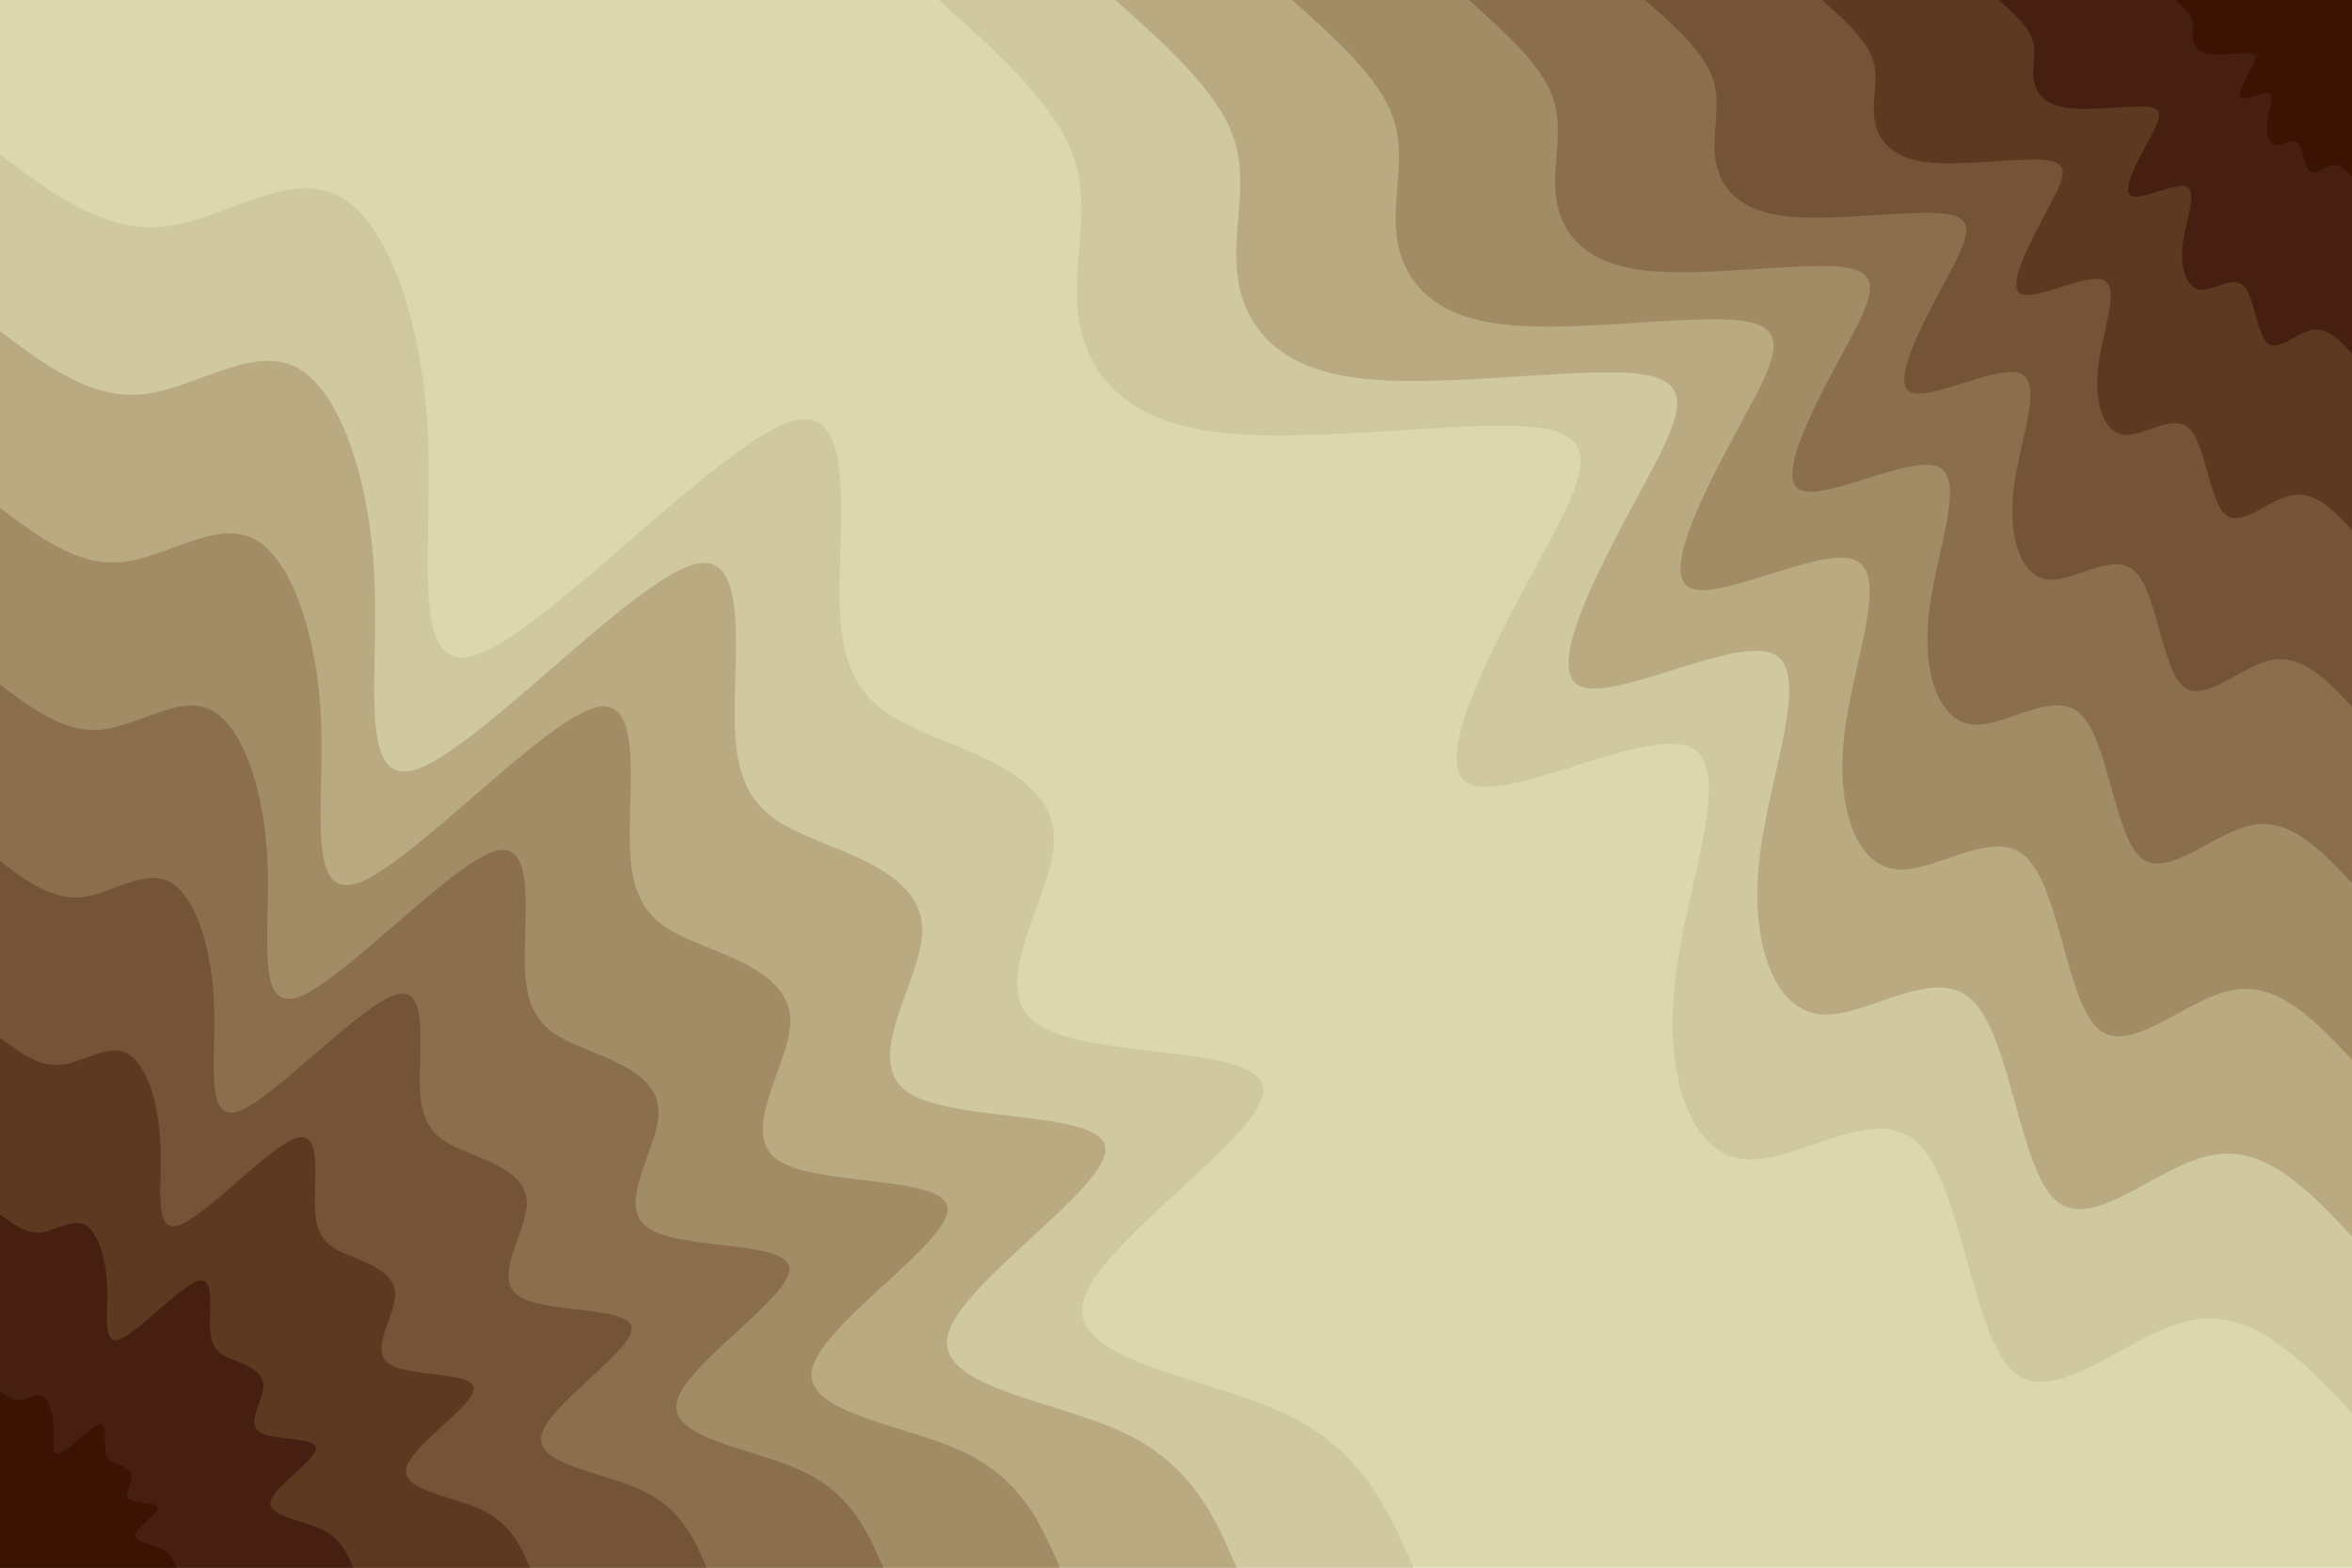 <svg id="visual" viewBox="0 0 900 600" width="900" height="600" xmlns="http://www.w3.org/2000/svg" xmlns:xlink="http://www.w3.org/1999/xlink" version="1.1"><rect x="0" y="0" width="900" height="600" fill="#dbd8ad"></rect><defs><linearGradient id="grad1_0" x1="33.3%" y1="0%" x2="100%" y2="100%"><stop offset="20%" stop-color="#3b1302" stop-opacity="1"></stop><stop offset="80%" stop-color="#3b1302" stop-opacity="1"></stop></linearGradient></defs><defs><linearGradient id="grad1_1" x1="33.3%" y1="0%" x2="100%" y2="100%"><stop offset="20%" stop-color="#3b1302" stop-opacity="1"></stop><stop offset="80%" stop-color="#522c19" stop-opacity="1"></stop></linearGradient></defs><defs><linearGradient id="grad1_2" x1="33.3%" y1="0%" x2="100%" y2="100%"><stop offset="20%" stop-color="#69462c" stop-opacity="1"></stop><stop offset="80%" stop-color="#522c19" stop-opacity="1"></stop></linearGradient></defs><defs><linearGradient id="grad1_3" x1="33.3%" y1="0%" x2="100%" y2="100%"><stop offset="20%" stop-color="#69462c" stop-opacity="1"></stop><stop offset="80%" stop-color="#806142" stop-opacity="1"></stop></linearGradient></defs><defs><linearGradient id="grad1_4" x1="33.3%" y1="0%" x2="100%" y2="100%"><stop offset="20%" stop-color="#977d59" stop-opacity="1"></stop><stop offset="80%" stop-color="#806142" stop-opacity="1"></stop></linearGradient></defs><defs><linearGradient id="grad1_5" x1="33.3%" y1="0%" x2="100%" y2="100%"><stop offset="20%" stop-color="#977d59" stop-opacity="1"></stop><stop offset="80%" stop-color="#ae9b73" stop-opacity="1"></stop></linearGradient></defs><defs><linearGradient id="grad1_6" x1="33.3%" y1="0%" x2="100%" y2="100%"><stop offset="20%" stop-color="#c4b98f" stop-opacity="1"></stop><stop offset="80%" stop-color="#ae9b73" stop-opacity="1"></stop></linearGradient></defs><defs><linearGradient id="grad1_7" x1="33.3%" y1="0%" x2="100%" y2="100%"><stop offset="20%" stop-color="#c4b98f" stop-opacity="1"></stop><stop offset="80%" stop-color="#dbd8ad" stop-opacity="1"></stop></linearGradient></defs><defs><linearGradient id="grad2_0" x1="0%" y1="0%" x2="66.7%" y2="100%"><stop offset="20%" stop-color="#3b1302" stop-opacity="1"></stop><stop offset="80%" stop-color="#3b1302" stop-opacity="1"></stop></linearGradient></defs><defs><linearGradient id="grad2_1" x1="0%" y1="0%" x2="66.7%" y2="100%"><stop offset="20%" stop-color="#522c19" stop-opacity="1"></stop><stop offset="80%" stop-color="#3b1302" stop-opacity="1"></stop></linearGradient></defs><defs><linearGradient id="grad2_2" x1="0%" y1="0%" x2="66.7%" y2="100%"><stop offset="20%" stop-color="#522c19" stop-opacity="1"></stop><stop offset="80%" stop-color="#69462c" stop-opacity="1"></stop></linearGradient></defs><defs><linearGradient id="grad2_3" x1="0%" y1="0%" x2="66.7%" y2="100%"><stop offset="20%" stop-color="#806142" stop-opacity="1"></stop><stop offset="80%" stop-color="#69462c" stop-opacity="1"></stop></linearGradient></defs><defs><linearGradient id="grad2_4" x1="0%" y1="0%" x2="66.7%" y2="100%"><stop offset="20%" stop-color="#806142" stop-opacity="1"></stop><stop offset="80%" stop-color="#977d59" stop-opacity="1"></stop></linearGradient></defs><defs><linearGradient id="grad2_5" x1="0%" y1="0%" x2="66.7%" y2="100%"><stop offset="20%" stop-color="#ae9b73" stop-opacity="1"></stop><stop offset="80%" stop-color="#977d59" stop-opacity="1"></stop></linearGradient></defs><defs><linearGradient id="grad2_6" x1="0%" y1="0%" x2="66.7%" y2="100%"><stop offset="20%" stop-color="#ae9b73" stop-opacity="1"></stop><stop offset="80%" stop-color="#c4b98f" stop-opacity="1"></stop></linearGradient></defs><defs><linearGradient id="grad2_7" x1="0%" y1="0%" x2="66.7%" y2="100%"><stop offset="20%" stop-color="#dbd8ad" stop-opacity="1"></stop><stop offset="80%" stop-color="#c4b98f" stop-opacity="1"></stop></linearGradient></defs><g transform="translate(900, 0)"><path d="M0 540.8C-18.9 520.8 -37.7 500.7 -61.4 505.3C-85 509.9 -113.4 539.1 -129.4 525.1C-145.5 511.1 -149.1 453.9 -166 437.6C-182.8 421.3 -212.7 445.9 -232.8 443.6C-253 441.4 -263.3 412.2 -259 375.3C-254.8 338.3 -236 293.6 -253.3 285.9C-270.6 278.3 -324 307.8 -338.3 299.7C-352.6 291.6 -327.9 245.9 -311.1 214.7C-294.3 183.5 -285.5 166.9 -311.7 163.6C-337.8 160.3 -398.9 170.2 -435.7 165.2C-472.5 160.3 -485 140.3 -487.4 120.1C-489.8 99.9 -482.2 79.5 -489.4 59.4C-496.6 39.4 -518.7 19.7 -540.8 0L0 0Z" fill="#d0c89e"></path><path d="M0 473.2C-16.5 455.7 -33 438.1 -53.7 442.1C-74.4 446.1 -99.2 471.7 -113.3 459.5C-127.3 447.2 -130.5 397.2 -145.2 382.9C-159.9 368.6 -186.1 390.1 -203.7 388.2C-221.3 386.2 -230.4 360.7 -226.7 328.4C-223 296 -206.5 256.9 -221.6 250.2C-236.8 243.5 -283.5 269.4 -296 262.3C-308.6 255.2 -286.9 215.2 -272.2 187.9C-257.5 160.6 -249.8 146 -272.7 143.1C-295.6 140.2 -349.1 148.9 -381.3 144.6C-413.4 140.2 -424.4 122.8 -426.5 105.1C-428.6 87.4 -421.9 69.6 -428.2 52C-434.6 34.4 -453.9 17.2 -473.2 0L0 0Z" fill="#b9aa81"></path><path d="M0 405.6C-14.1 390.6 -28.3 375.5 -46 379C-63.7 382.4 -85 404.3 -97.1 393.8C-109.1 383.3 -111.9 340.4 -124.5 328.2C-137.1 316 -159.5 334.4 -174.6 332.7C-189.7 331 -197.5 309.2 -194.3 281.5C-191.1 253.7 -177 220.2 -190 214.4C-203 208.7 -243 230.9 -253.7 224.8C-264.5 218.7 -245.9 184.4 -233.3 161C-220.7 137.7 -214.1 125.2 -233.8 122.7C-253.4 120.2 -299.2 127.7 -326.8 123.9C-354.4 120.2 -363.7 105.2 -365.6 90.1C-367.4 75 -361.6 59.6 -367.1 44.6C-372.5 29.5 -389 14.8 -405.6 0L0 0Z" fill="#a28c66"></path><path d="M0 338C-11.8 325.5 -23.6 312.9 -38.3 315.8C-53.1 318.7 -70.9 336.9 -80.9 328.2C-90.9 319.5 -93.2 283.7 -103.7 273.5C-114.2 263.3 -132.9 278.7 -145.5 277.3C-158.1 275.8 -164.5 257.6 -161.9 234.6C-159.3 211.5 -147.5 183.5 -158.3 178.7C-169.1 173.9 -202.5 192.4 -211.5 187.3C-220.4 182.3 -204.9 153.7 -194.4 134.2C-183.9 114.7 -178.5 104.3 -194.8 102.2C-211.1 100.2 -249.3 106.4 -272.3 103.3C-295.3 100.2 -303.1 87.7 -304.6 75.1C-306.1 62.5 -301.4 49.7 -305.9 37.1C-310.4 24.6 -324.2 12.3 -338 0L0 0Z" fill="#8b6f4d"></path><path d="M0 270.4C-9.4 260.4 -18.9 250.4 -30.7 252.6C-42.5 254.9 -56.7 269.6 -64.7 262.6C-72.7 255.6 -74.6 226.9 -83 218.8C-91.4 210.6 -106.3 222.9 -116.4 221.8C-126.5 220.7 -131.6 206.1 -129.5 187.6C-127.4 169.2 -118 146.8 -126.7 143C-135.3 139.2 -162 153.9 -169.2 149.9C-176.3 145.8 -163.9 123 -155.5 107.4C-147.2 91.8 -142.8 83.5 -155.8 81.8C-168.9 80.1 -199.5 85.1 -217.9 82.6C-236.3 80.1 -242.5 70.2 -243.7 60.1C-244.9 50 -241.1 39.7 -244.7 29.7C-248.3 19.7 -259.4 9.8 -270.4 0L0 0Z" fill="#745336"></path><path d="M0 202.8C-7.1 195.3 -14.1 187.8 -23 189.5C-31.9 191.2 -42.5 202.2 -48.5 196.9C-54.6 191.7 -55.9 170.2 -62.2 164.1C-68.5 158 -79.8 167.2 -87.3 166.4C-94.9 165.5 -98.7 154.6 -97.1 140.7C-95.6 126.9 -88.5 110.1 -95 107.2C-101.5 104.4 -121.5 115.4 -126.9 112.4C-132.2 109.4 -122.9 92.2 -116.7 80.5C-110.4 68.8 -107.1 62.6 -116.9 61.3C-126.7 60.1 -149.6 63.8 -163.4 62C-177.2 60.1 -181.9 52.6 -182.8 45.1C-183.7 37.5 -180.8 29.8 -183.5 22.3C-186.2 14.8 -194.5 7.4 -202.8 0L0 0Z" fill="#5d3922"></path><path d="M0 135.2C-4.7 130.2 -9.4 125.2 -15.3 126.3C-21.2 127.5 -28.3 134.8 -32.4 131.3C-36.4 127.8 -37.3 113.5 -41.5 109.4C-45.7 105.3 -53.2 111.5 -58.2 110.9C-63.2 110.3 -65.8 103.1 -64.8 93.8C-63.7 84.6 -59 73.4 -63.3 71.5C-67.7 69.6 -81 77 -84.6 74.9C-88.2 72.9 -82 61.5 -77.8 53.7C-73.6 45.9 -71.4 41.7 -77.9 40.9C-84.5 40.1 -99.7 42.6 -108.9 41.3C-118.1 40.1 -121.2 35.1 -121.9 30C-122.5 25 -120.5 19.9 -122.4 14.9C-124.2 9.8 -129.7 4.9 -135.2 0L0 0Z" fill="#461f10"></path><path d="M0 67.6C-2.4 65.1 -4.7 62.6 -7.7 63.2C-10.6 63.7 -14.2 67.4 -16.2 65.6C-18.2 63.9 -18.6 56.7 -20.7 54.7C-22.8 52.7 -26.6 55.7 -29.1 55.5C-31.6 55.2 -32.9 51.5 -32.4 46.9C-31.9 42.3 -29.5 36.7 -31.7 35.7C-33.8 34.8 -40.5 38.5 -42.3 37.5C-44.1 36.5 -41 30.7 -38.9 26.8C-36.8 22.9 -35.7 20.9 -39 20.4C-42.2 20 -49.9 21.3 -54.5 20.7C-59.1 20 -60.6 17.5 -60.9 15C-61.2 12.5 -60.3 9.9 -61.2 7.4C-62.1 4.9 -64.8 2.5 -67.6 0L0 0Z" fill="#3b1302"></path></g><g transform="translate(0, 600)"><path d="M0 -540.8C19.9 -525.9 39.7 -511 62.3 -513.2C84.9 -515.5 110.2 -535 129.4 -525.1C148.7 -515.2 162 -476 163.8 -432C165.7 -388 156.1 -339.1 183.6 -349.8C211.1 -360.4 275.7 -430.4 302.8 -438.7C329.9 -446.9 319.4 -393.3 321.6 -363C323.8 -332.8 338.6 -325.8 358.5 -317.6C378.5 -309.5 403.7 -300.2 403.3 -278.4C402.8 -256.5 376.8 -222.2 396.7 -208.2C416.6 -194.2 482.4 -200.6 483.4 -183.3C484.5 -166.1 420.8 -125.3 414.6 -102.2C408.4 -79.1 459.8 -73.6 490.4 -59.5C521 -45.5 530.9 -22.7 540.8 0L0 0Z" fill="#d0c89e"></path><path d="M0 -473.2C17.4 -460.2 34.8 -447.1 54.5 -449.1C74.3 -451.1 96.4 -468.1 113.3 -459.5C130.1 -450.8 141.7 -416.5 143.3 -378C145 -339.5 136.6 -296.7 160.6 -306C184.7 -315.3 241.2 -376.6 264.9 -383.8C288.6 -391 279.5 -344.1 281.4 -317.6C283.3 -291.2 296.2 -285.1 313.7 -277.9C331.2 -270.8 353.2 -262.7 352.9 -243.6C352.5 -224.5 329.7 -194.4 347.1 -182.2C364.5 -169.9 422.1 -175.5 423 -160.4C423.9 -145.3 368.2 -109.6 362.8 -89.4C357.4 -69.2 402.3 -64.4 429.1 -52.1C455.9 -39.8 464.6 -19.9 473.2 0L0 0Z" fill="#b9aa81"></path><path d="M0 -405.6C14.9 -394.4 29.8 -383.2 46.7 -384.9C63.7 -386.6 82.6 -401.2 97.1 -393.8C111.5 -386.4 121.5 -357 122.9 -324C124.2 -291 117 -254.4 137.7 -262.3C158.3 -270.3 206.8 -322.8 227.1 -329C247.4 -335.2 239.6 -295 241.2 -272.3C242.8 -249.6 253.9 -244.3 268.9 -238.2C283.9 -232.1 302.8 -225.1 302.4 -208.8C302.1 -192.4 282.6 -166.6 297.5 -156.1C312.4 -145.7 361.8 -150.4 362.6 -137.5C363.3 -124.6 315.6 -94 310.9 -76.6C306.3 -59.3 344.8 -55.2 367.8 -44.7C390.8 -34.1 398.2 -17 405.6 0L0 0Z" fill="#a28c66"></path><path d="M0 -338C12.4 -328.7 24.8 -319.3 38.9 -320.8C53.1 -322.2 68.8 -334.4 80.9 -328.2C92.9 -322 101.2 -297.5 102.4 -270C103.5 -242.5 97.5 -212 114.7 -218.6C131.9 -225.2 172.3 -269 189.2 -274.2C206.2 -279.3 199.7 -245.8 201 -226.9C202.4 -208 211.6 -203.6 224.1 -198.5C236.6 -193.4 252.3 -187.6 252 -174C251.8 -160.3 235.5 -138.9 247.9 -130.1C260.4 -121.4 301.5 -125.3 302.1 -114.6C302.8 -103.8 263 -78.3 259.1 -63.9C255.3 -49.4 287.4 -46 306.5 -37.2C325.6 -28.4 331.8 -14.2 338 0L0 0Z" fill="#8b6f4d"></path><path d="M0 -270.4C9.9 -262.9 19.9 -255.5 31.2 -256.6C42.4 -257.8 55.1 -267.5 64.7 -262.6C74.4 -257.6 81 -238 81.9 -216C82.8 -194 78 -169.6 91.8 -174.9C105.5 -180.2 137.8 -215.2 151.4 -219.3C164.9 -223.4 159.7 -196.7 160.8 -181.5C161.9 -166.4 169.3 -162.9 179.3 -158.8C189.3 -154.7 201.8 -150.1 201.6 -139.2C201.4 -128.3 188.4 -111.1 198.3 -104.1C208.3 -97.1 241.2 -100.3 241.7 -91.7C242.2 -83.1 210.4 -62.7 207.3 -51.1C204.2 -39.5 229.9 -36.8 245.2 -29.8C260.5 -22.7 265.5 -11.4 270.4 0L0 0Z" fill="#745336"></path><path d="M0 -202.8C7.5 -197.2 14.9 -191.6 23.4 -192.5C31.8 -193.3 41.3 -200.6 48.5 -196.9C55.8 -193.2 60.7 -178.5 61.4 -162C62.1 -145.5 58.5 -127.2 68.8 -131.2C79.2 -135.1 103.4 -161.4 113.5 -164.5C123.7 -167.6 119.8 -147.5 120.6 -136.1C121.4 -124.8 127 -122.2 134.5 -119.1C141.9 -116.1 151.4 -112.6 151.2 -104.4C151.1 -96.2 141.3 -83.3 148.8 -78.1C156.2 -72.8 180.9 -75.2 181.3 -68.7C181.7 -62.3 157.8 -47 155.5 -38.3C153.2 -29.7 172.4 -27.6 183.9 -22.3C195.4 -17 199.1 -8.5 202.8 0L0 0Z" fill="#5d3922"></path><path d="M0 -135.2C5 -131.5 9.9 -127.7 15.6 -128.3C21.2 -128.9 27.5 -133.7 32.4 -131.3C37.2 -128.8 40.5 -119 41 -108C41.4 -97 39 -84.8 45.9 -87.4C52.8 -90.1 68.9 -107.6 75.7 -109.7C82.5 -111.7 79.9 -98.3 80.4 -90.8C80.9 -83.2 84.6 -81.4 89.6 -79.4C94.6 -77.4 100.9 -75 100.8 -69.6C100.7 -64.1 94.2 -55.5 99.2 -52C104.1 -48.6 120.6 -50.1 120.9 -45.8C121.1 -41.5 105.2 -31.3 103.6 -25.5C102.1 -19.8 114.9 -18.4 122.6 -14.9C130.3 -11.4 132.7 -5.7 135.2 0L0 0Z" fill="#461f10"></path><path d="M0 -67.6C2.5 -65.7 5 -63.9 7.8 -64.2C10.6 -64.4 13.8 -66.9 16.2 -65.6C18.6 -64.4 20.2 -59.5 20.5 -54C20.7 -48.5 19.5 -42.4 22.9 -43.7C26.4 -45 34.5 -53.8 37.8 -54.8C41.2 -55.9 39.9 -49.2 40.2 -45.4C40.5 -41.6 42.3 -40.7 44.8 -39.7C47.3 -38.7 50.5 -37.5 50.4 -34.8C50.4 -32.1 47.1 -27.8 49.6 -26C52.1 -24.3 60.3 -25.1 60.4 -22.9C60.6 -20.8 52.6 -15.7 51.8 -12.8C51.1 -9.9 57.5 -9.2 61.3 -7.4C65.1 -5.7 66.4 -2.8 67.6 0L0 0Z" fill="#3b1302"></path></g></svg>
